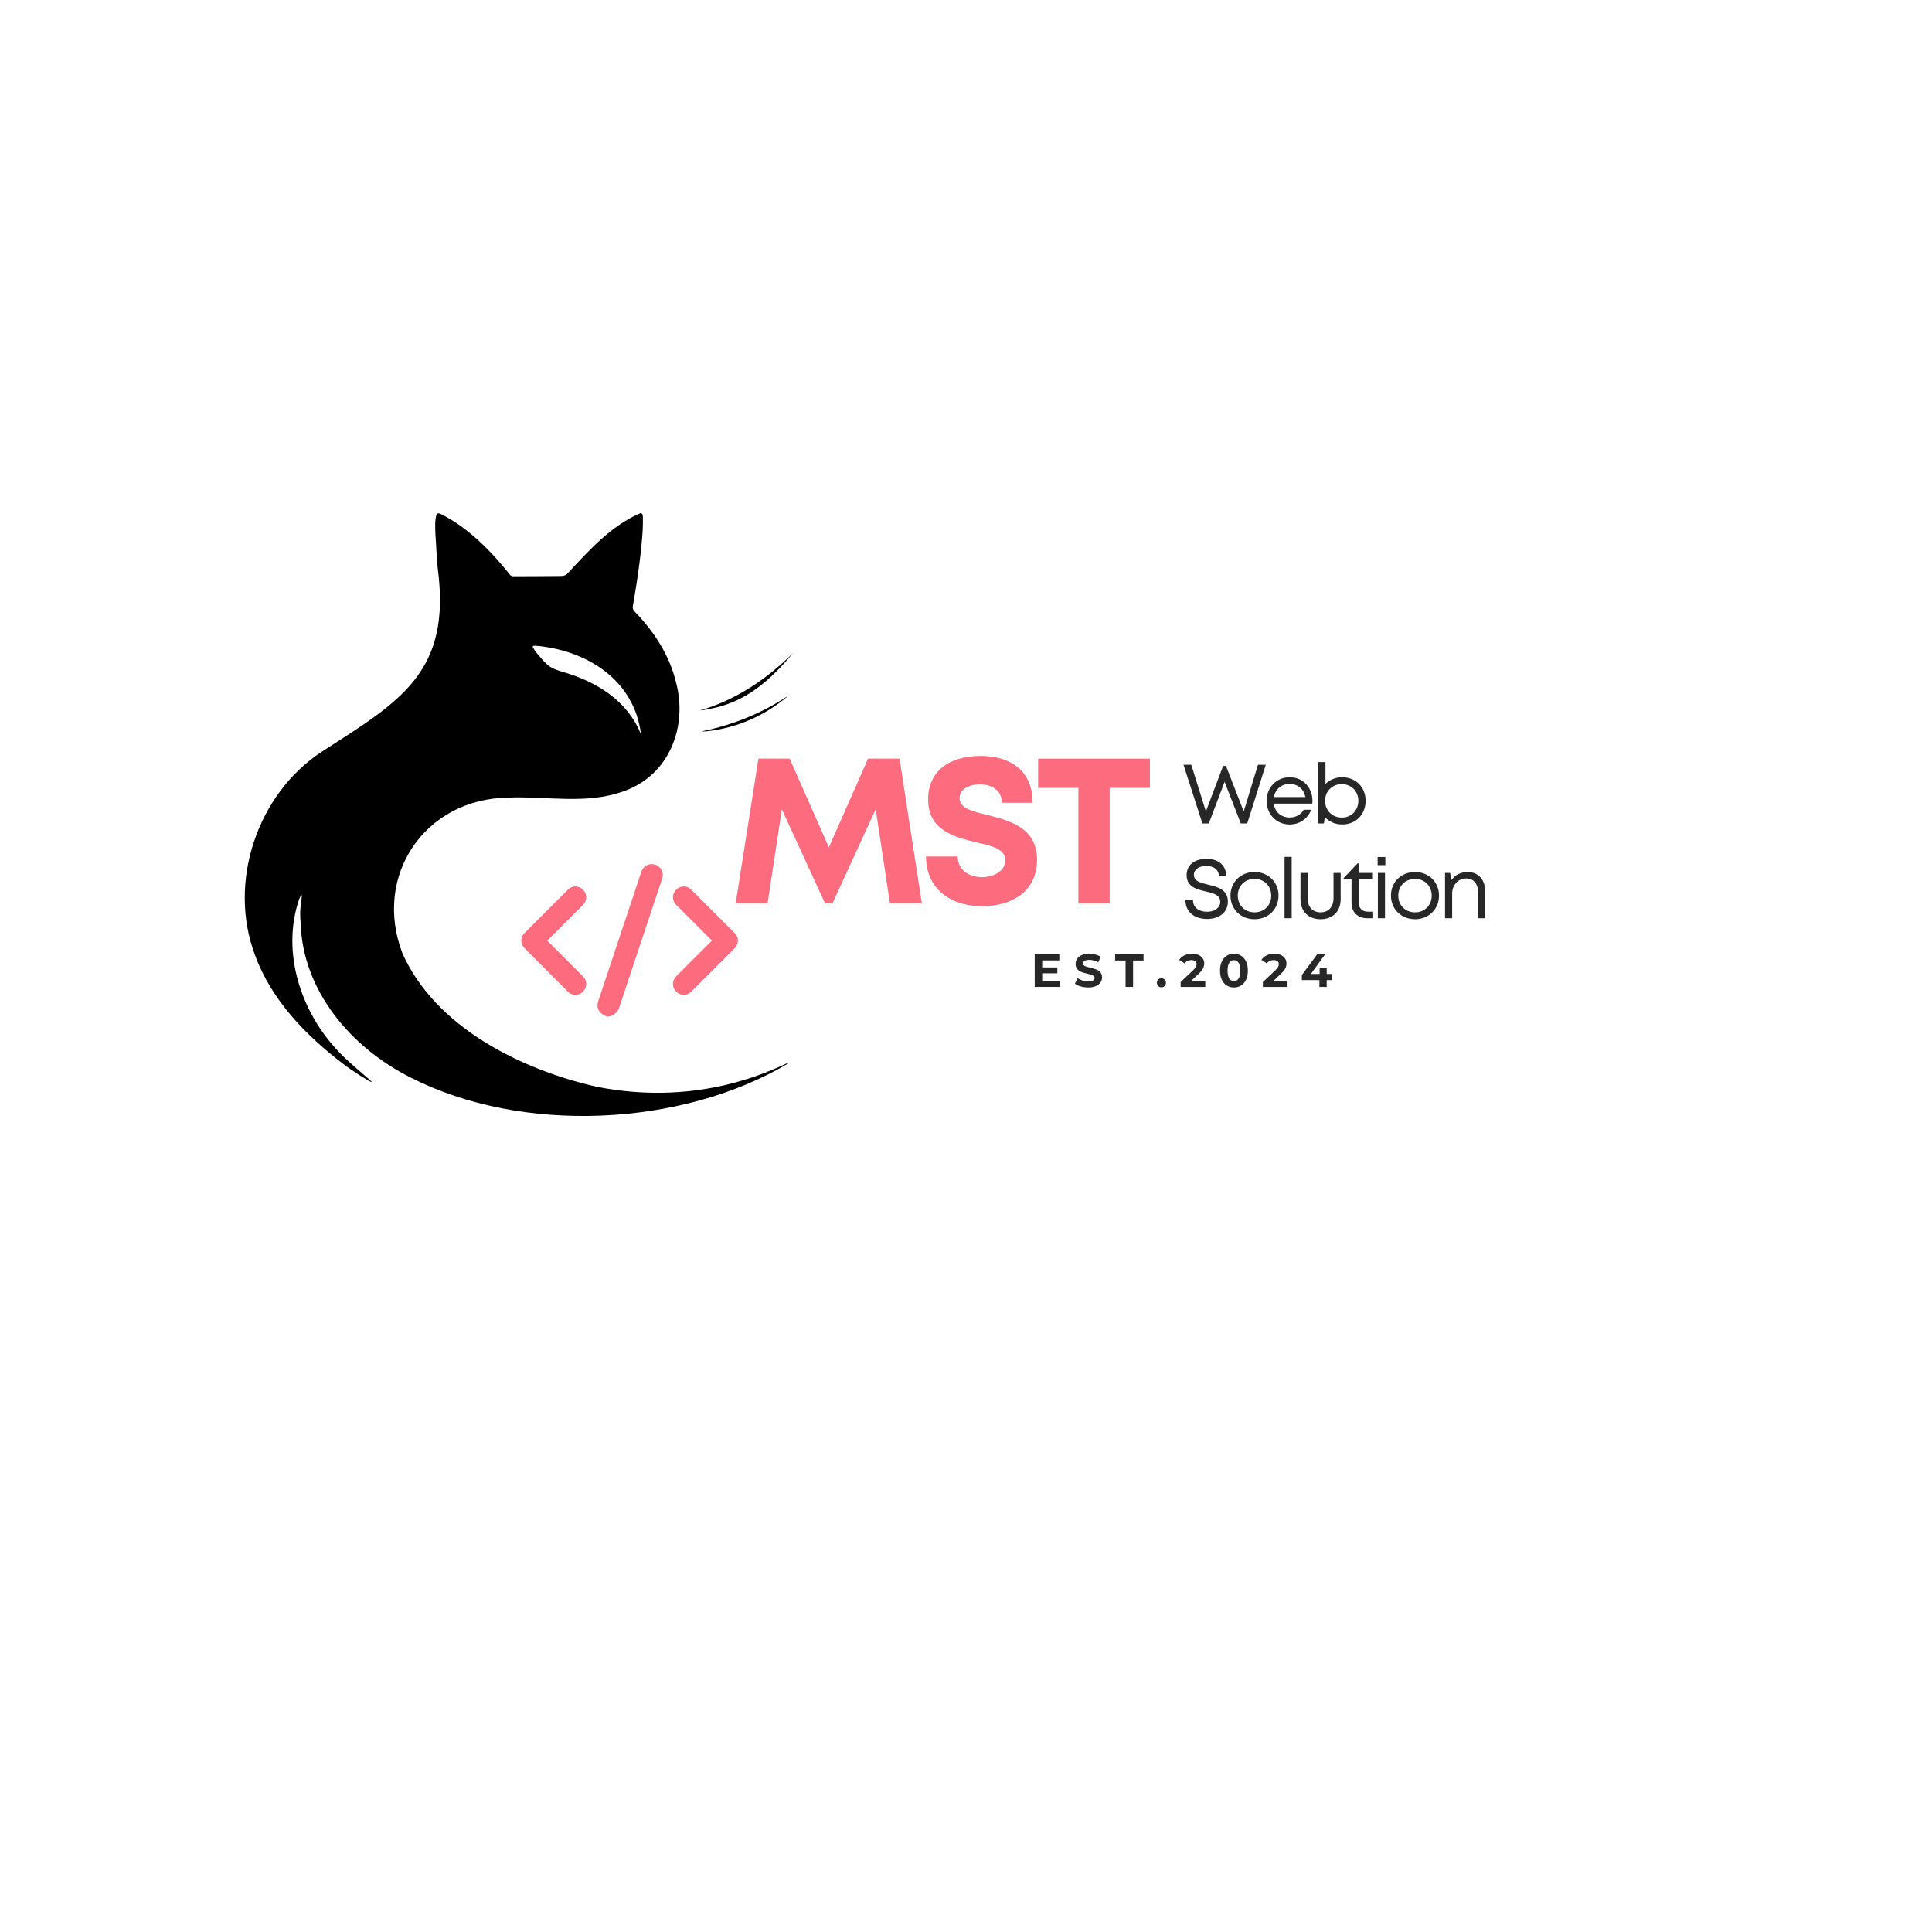 <svg xmlns="http://www.w3.org/2000/svg" xmlns:xlink="http://www.w3.org/1999/xlink" width="500" zoomAndPan="magnify" viewBox="0 0 375 375" height="500" preserveAspectRatio="xMidYMid meet" version="1.0"><defs><g/><clipPath id="9977a35f6d"><path d="M 47.477 99.602 L 153 99.602 L 153 216.602 L 47.477 216.602 Z M 47.477 99.602 " clip-rule="nonzero"/></clipPath><clipPath id="06a4582626"><path d="M 135 126 L 153.977 126 L 153.977 138 L 135 138 Z M 135 126 " clip-rule="nonzero"/></clipPath><clipPath id="b9c25f7162"><path d="M 136 134 L 153.977 134 L 153.977 142 L 136 142 Z M 136 134 " clip-rule="nonzero"/></clipPath><clipPath id="459b4e3a9b"><path d="M 130 172 L 143.621 172 L 143.621 194 L 130 194 Z M 130 172 " clip-rule="nonzero"/></clipPath><clipPath id="915e7d6aa5"><path d="M 115 167.434 L 129 167.434 L 129 197.434 L 115 197.434 Z M 115 167.434 " clip-rule="nonzero"/></clipPath></defs><g clip-path="url(#9977a35f6d)"><path fill="#000000" d="M 72.176 210.035 C 71.914 210.102 68.266 207.785 66.742 206.598 C 59.395 201.016 52.641 194.102 49.457 185.277 C 44.203 171.227 49.918 154.152 62.422 145.93 C 77.609 136.156 87.68 130.57 84.957 110.262 C 84.727 108.109 84.695 105.945 84.52 103.793 C 84.469 102.508 84.367 101.18 84.715 99.922 C 84.852 99.461 85.391 99.668 85.711 99.844 C 91.004 102.535 95.289 106.945 98.965 111.527 C 99.09 111.742 99.309 111.844 99.559 111.855 C 102.547 111.867 105.539 111.816 108.527 111.805 C 109.16 111.824 109.828 111.77 110.238 111.223 C 114.324 106.816 118.688 101.984 124.301 99.602 C 124.781 99.598 124.777 100.137 124.781 100.504 C 124.777 101.289 124.801 102.078 124.75 102.863 C 124.445 107.492 123.789 112.086 123.004 116.656 C 122.805 118.062 122.527 118.09 123.559 119.086 C 127.09 122.824 129.953 127.277 131.18 132.316 C 133.574 141.027 129.875 150.562 120.984 153.602 C 113.801 156.203 106.062 154.504 98.621 154.809 C 82.426 155.043 72.34 169.98 78.117 185.055 C 84.531 199.371 101.02 207.539 115.648 210.898 C 125.051 212.812 134.914 212.48 144.109 209.707 C 147.094 208.836 149.984 207.691 152.793 206.367 C 152.832 206.348 152.906 206.41 152.965 206.434 C 132.148 218.727 101.316 220.18 79.688 209.137 C 68.219 203.395 58.711 192.352 58.348 179.09 C 58.234 177.832 58.223 176.578 58.422 175.324 C 58.48 174.707 58.895 172.562 58.066 174.516 C 54.559 184.82 58.371 196.398 65.695 204.086 C 67.531 206.125 72.16 209.805 72.176 210.035 Z M 104.082 125.344 C 103.691 125.355 103.355 125.254 103.434 125.645 C 103.828 126.375 104.367 127.004 104.91 127.621 C 106.484 129.445 106.973 129.707 109.16 130.395 C 115.754 132.273 121.785 135.969 124.422 142.559 C 123.148 132.051 114.031 126.246 104.082 125.344 Z M 104.082 125.344 " fill-opacity="1" fill-rule="nonzero"/></g><g clip-path="url(#06a4582626)"><path fill="#000000" d="M 153.945 126.742 C 149.523 132.031 144.832 136.23 137.957 137.559 C 137.621 137.641 136.41 137.848 135.859 137.891 C 142.773 135.91 148.895 131.773 153.945 126.742 " fill-opacity="1" fill-rule="nonzero"/></g><g clip-path="url(#b9c25f7162)"><path fill="#000000" d="M 153.172 134.902 C 148.676 138.816 143.113 141.305 137.191 141.934 C 137.191 141.926 136.555 142.008 136.254 141.945 C 142.223 140.711 148.09 138.395 153.172 134.902 " fill-opacity="1" fill-rule="nonzero"/></g><path fill="#fd6c7e" d="M 111.688 193.086 C 111.055 193.086 110.637 192.875 110.215 192.457 L 101.805 184.043 C 100.961 183.203 100.961 181.941 101.805 181.102 L 110.215 172.691 C 111.055 171.848 112.316 171.848 113.16 172.691 C 114 173.531 114 174.793 113.16 175.633 L 106.219 182.574 L 113.16 189.512 C 114 190.352 114 191.613 113.16 192.457 C 112.738 192.875 112.316 193.086 111.688 193.086 Z M 111.688 193.086 " fill-opacity="1" fill-rule="nonzero"/><g clip-path="url(#459b4e3a9b)"><path fill="#fd6c7e" d="M 132.715 193.086 C 132.082 193.086 131.664 192.875 131.242 192.457 C 130.402 191.613 130.402 190.352 131.242 189.512 L 138.18 182.574 L 131.242 175.633 C 130.402 174.793 130.402 173.531 131.242 172.691 C 132.082 171.848 133.344 171.848 134.188 172.691 L 142.598 181.102 C 143.438 181.941 143.438 183.203 142.598 184.043 L 134.188 192.457 C 133.766 192.875 133.344 193.086 132.715 193.086 Z M 132.715 193.086 " fill-opacity="1" fill-rule="nonzero"/></g><g clip-path="url(#915e7d6aa5)"><path fill="#fd6c7e" d="M 117.996 197.293 C 117.785 197.293 117.574 197.293 117.363 197.082 C 116.312 196.66 115.68 195.609 116.102 194.348 L 124.512 169.113 C 124.934 168.062 125.984 167.434 127.246 167.852 C 128.297 168.273 128.93 169.324 128.508 170.586 L 120.098 195.82 C 119.676 196.66 118.836 197.293 117.996 197.293 Z M 117.996 197.293 " fill-opacity="1" fill-rule="nonzero"/></g><g fill="#fd6c7e" fill-opacity="0.4"><g transform="translate(141.366, 175.315)"><g><path d="M 37.551 0 L 33.223 -28.051 L 27.129 -28.051 L 19.516 -10.82 L 11.902 -28.051 L 5.852 -28.051 L 1.441 0 L 7.613 0 L 10.379 -18.273 L 18.754 -0.039 L 20.238 -0.039 L 28.613 -18.273 L 31.379 0 Z M 37.551 0 "/></g></g></g><g fill="#fd6c7e" fill-opacity="0.4"><g transform="translate(178.152, 175.315)"><g><path d="M 12.504 0.562 C 18.312 0.562 23.125 -2.363 23.125 -8.414 C 23.125 -14.707 17.754 -16.031 13.504 -17.113 C 10.5 -17.832 8.094 -18.434 8.094 -20.398 C 8.094 -22.242 10.059 -23.082 12.023 -23.082 C 14.309 -23.082 16.309 -21.961 16.309 -19.516 L 22.281 -19.516 C 22.281 -25.125 18.637 -28.574 12.184 -28.574 C 5.973 -28.574 2.004 -25.527 2.004 -20.156 C 2.004 -14.105 7.133 -12.863 11.383 -11.82 C 14.426 -11.141 16.992 -10.539 16.992 -8.336 C 16.992 -6.25 14.746 -5.051 12.465 -5.051 C 9.98 -5.051 7.734 -6.371 7.734 -9.059 L 1.602 -9.059 C 1.602 -3.047 6.051 0.562 12.504 0.562 Z M 12.504 0.562 "/></g></g></g><g fill="#fd6c7e" fill-opacity="0.4"><g transform="translate(200.673, 175.315)"><g><path d="M 22.523 -28.051 L 0.84 -28.051 L 0.84 -22.402 L 8.656 -22.402 L 8.656 0 L 14.707 0 L 14.707 -22.402 L 22.523 -22.402 Z M 22.523 -28.051 "/></g></g></g><g fill="#fd6c7e" fill-opacity="1"><g transform="translate(141.366, 175.315)"><g><path d="M 37.551 0 L 33.223 -28.051 L 27.129 -28.051 L 19.516 -10.82 L 11.902 -28.051 L 5.852 -28.051 L 1.441 0 L 7.613 0 L 10.379 -18.273 L 18.754 -0.039 L 20.238 -0.039 L 28.613 -18.273 L 31.379 0 Z M 37.551 0 "/></g></g></g><g fill="#fd6c7e" fill-opacity="1"><g transform="translate(178.152, 175.315)"><g><path d="M 12.504 0.562 C 18.312 0.562 23.125 -2.363 23.125 -8.414 C 23.125 -14.707 17.754 -16.031 13.504 -17.113 C 10.5 -17.832 8.094 -18.434 8.094 -20.398 C 8.094 -22.242 10.059 -23.082 12.023 -23.082 C 14.309 -23.082 16.309 -21.961 16.309 -19.516 L 22.281 -19.516 C 22.281 -25.125 18.637 -28.574 12.184 -28.574 C 5.973 -28.574 2.004 -25.527 2.004 -20.156 C 2.004 -14.105 7.133 -12.863 11.383 -11.82 C 14.426 -11.141 16.992 -10.539 16.992 -8.336 C 16.992 -6.25 14.746 -5.051 12.465 -5.051 C 9.98 -5.051 7.734 -6.371 7.734 -9.059 L 1.602 -9.059 C 1.602 -3.047 6.051 0.562 12.504 0.562 Z M 12.504 0.562 "/></g></g></g><g fill="#fd6c7e" fill-opacity="1"><g transform="translate(200.673, 175.315)"><g><path d="M 22.523 -28.051 L 0.84 -28.051 L 0.84 -22.402 L 8.656 -22.402 L 8.656 0 L 14.707 0 L 14.707 -22.402 L 22.523 -22.402 Z M 22.523 -28.051 "/></g></g></g><g fill="#272727" fill-opacity="1"><g transform="translate(229.36, 159.835)"><g><path d="M 14.812 -11.395 L 12.043 -2.328 L 8.609 -11.164 L 8.039 -11.164 L 4.703 -2.328 L 1.871 -11.395 L 0.359 -11.395 L 4.02 0 L 5.273 0 L 8.332 -8.09 L 11.477 0 L 12.727 0 L 16.324 -11.395 Z M 14.812 -11.395 "/></g></g></g><g fill="#272727" fill-opacity="1"><g transform="translate(245.147, 159.835)"><g><path d="M 9.602 -4.348 C 9.602 -6.918 7.844 -8.969 5.176 -8.969 C 2.621 -8.969 0.699 -7 0.699 -4.395 C 0.699 -1.773 2.621 0.195 5.176 0.195 C 7.082 0.195 8.625 -0.863 9.375 -2.668 L 7.91 -2.668 C 7.375 -1.727 6.398 -1.156 5.176 -1.156 C 3.516 -1.156 2.297 -2.23 2.082 -3.859 L 9.57 -3.859 C 9.586 -4.02 9.602 -4.184 9.602 -4.348 Z M 5.176 -7.668 C 6.738 -7.668 7.926 -6.691 8.219 -5.129 L 2.117 -5.129 C 2.395 -6.656 3.582 -7.668 5.176 -7.668 Z M 5.176 -7.668 "/></g></g></g><g fill="#272727" fill-opacity="1"><g transform="translate(254.505, 159.835)"><g><path d="M 6.023 -8.969 C 4.719 -8.969 3.582 -8.48 2.766 -7.668 L 2.766 -11.914 L 1.383 -11.914 L 1.383 0 L 2.457 0 L 2.652 -1.238 C 3.469 -0.344 4.656 0.195 6.023 0.195 C 8.676 0.195 10.562 -1.773 10.562 -4.395 C 10.562 -7.016 8.676 -8.969 6.023 -8.969 Z M 5.926 -1.141 C 4.055 -1.141 2.688 -2.555 2.688 -4.395 C 2.688 -6.234 4.055 -7.633 5.926 -7.633 C 7.781 -7.633 9.148 -6.25 9.148 -4.395 C 9.148 -2.523 7.781 -1.141 5.926 -1.141 Z M 5.926 -1.141 "/></g></g></g><g fill="#272727" fill-opacity="1"><g transform="translate(229.36, 178.228)"><g><path d="M 4.949 0.148 C 7.211 0.148 8.969 -1.074 8.969 -3.223 C 8.969 -5.598 6.949 -6.07 5.16 -6.512 C 3.695 -6.852 2.375 -7.18 2.375 -8.414 C 2.375 -9.504 3.418 -10.156 4.801 -10.156 C 6.184 -10.156 7.227 -9.426 7.227 -8.156 L 8.645 -8.156 C 8.645 -10.223 7.195 -11.523 4.836 -11.523 C 2.473 -11.523 0.961 -10.336 0.961 -8.367 C 0.961 -6.086 2.898 -5.617 4.656 -5.207 C 6.137 -4.852 7.488 -4.543 7.488 -3.207 C 7.488 -2.004 6.363 -1.254 4.934 -1.254 C 3.352 -1.254 2.199 -2.082 2.199 -3.5 L 0.734 -3.5 C 0.734 -1.254 2.441 0.148 4.949 0.148 Z M 4.949 0.148 "/></g></g></g><g fill="#272727" fill-opacity="1"><g transform="translate(238.149, 178.228)"><g><path d="M 5.355 0.195 C 8.008 0.195 10.012 -1.758 10.012 -4.395 C 10.012 -7.016 8.008 -8.969 5.355 -8.969 C 2.688 -8.969 0.684 -7.031 0.684 -4.395 C 0.684 -1.758 2.688 0.195 5.355 0.195 Z M 5.355 -1.141 C 3.469 -1.141 2.102 -2.508 2.102 -4.395 C 2.102 -6.266 3.469 -7.633 5.355 -7.633 C 7.227 -7.633 8.594 -6.266 8.594 -4.379 C 8.594 -2.508 7.227 -1.141 5.355 -1.141 Z M 5.355 -1.141 "/></g></g></g><g fill="#272727" fill-opacity="1"><g transform="translate(247.946, 178.228)"><g><path d="M 1.383 0 L 2.766 0 L 2.766 -11.914 L 1.383 -11.914 Z M 1.383 0 "/></g></g></g><g fill="#272727" fill-opacity="1"><g transform="translate(251.185, 178.228)"><g><path d="M 5.129 0.195 C 7.52 0.195 9.035 -1.336 9.035 -3.695 L 9.035 -8.789 L 7.648 -8.789 L 7.648 -3.922 C 7.648 -2.215 6.707 -1.141 5.129 -1.141 C 3.582 -1.141 2.621 -2.199 2.621 -3.922 L 2.621 -8.789 L 1.238 -8.789 L 1.238 -3.695 C 1.238 -1.336 2.766 0.195 5.129 0.195 Z M 5.129 0.195 "/></g></g></g><g fill="#272727" fill-opacity="1"><g transform="translate(260.543, 178.228)"><g><path d="M 5.031 -1.27 C 3.824 -1.27 3.176 -1.922 3.176 -3.109 L 3.176 -7.535 L 5.941 -7.535 L 5.941 -8.789 L 3.176 -8.789 L 3.176 -10.645 L 2.961 -10.645 L 0.246 -7.781 L 0.246 -7.535 L 1.789 -7.535 L 1.789 -3.059 C 1.789 -1.156 2.961 0 4.852 0 L 5.988 0 L 5.988 -1.27 Z M 5.031 -1.27 "/></g></g></g><g fill="#272727" fill-opacity="1"><g transform="translate(266.06, 178.228)"><g><path d="M 1.336 -10.305 L 2.832 -10.305 L 2.832 -11.883 L 1.336 -11.883 Z M 1.383 0 L 2.766 0 L 2.766 -8.789 L 1.383 -8.789 Z M 1.383 0 "/></g></g></g><g fill="#272727" fill-opacity="1"><g transform="translate(269.299, 178.228)"><g><path d="M 5.355 0.195 C 8.008 0.195 10.012 -1.758 10.012 -4.395 C 10.012 -7.016 8.008 -8.969 5.355 -8.969 C 2.688 -8.969 0.684 -7.031 0.684 -4.395 C 0.684 -1.758 2.688 0.195 5.355 0.195 Z M 5.355 -1.141 C 3.469 -1.141 2.102 -2.508 2.102 -4.395 C 2.102 -6.266 3.469 -7.633 5.355 -7.633 C 7.227 -7.633 8.594 -6.266 8.594 -4.379 C 8.594 -2.508 7.227 -1.141 5.355 -1.141 Z M 5.355 -1.141 "/></g></g></g><g fill="#272727" fill-opacity="1"><g transform="translate(279.096, 178.228)"><g><path d="M 5.777 -8.969 C 4.426 -8.969 3.305 -8.383 2.637 -7.406 L 2.375 -8.789 L 1.383 -8.789 L 1.383 0 L 2.766 0 L 2.766 -4.785 C 2.766 -6.43 3.922 -7.715 5.438 -7.715 C 6.949 -7.715 7.797 -6.707 7.797 -4.934 L 7.797 0 L 9.18 0 L 9.18 -5.258 C 9.18 -7.406 7.879 -8.969 5.777 -8.969 Z M 5.777 -8.969 "/></g></g></g><g fill="#272727" fill-opacity="1"><g transform="translate(200.087, 191.556)"><g><path d="M 5.641 -1.172 L 5.641 0 L 0.75 0 L 0.75 -6.328 L 5.531 -6.328 L 5.531 -5.141 L 2.203 -5.141 L 2.203 -3.781 L 5.141 -3.781 L 5.141 -2.641 L 2.203 -2.641 L 2.203 -1.172 Z M 5.641 -1.172 "/></g></g></g><g fill="#272727" fill-opacity="1"><g transform="translate(208.398, 191.556)"><g><path d="M 2.828 0.109 C 2.328 0.109 1.844 0.039 1.375 -0.094 C 0.906 -0.227 0.531 -0.406 0.25 -0.625 L 0.75 -1.719 C 1.02 -1.52 1.344 -1.359 1.719 -1.234 C 2.094 -1.117 2.461 -1.062 2.828 -1.062 C 3.242 -1.062 3.551 -1.125 3.75 -1.25 C 3.957 -1.375 4.062 -1.539 4.062 -1.75 C 4.062 -1.895 4 -2.016 3.875 -2.109 C 3.758 -2.211 3.609 -2.297 3.422 -2.359 C 3.242 -2.422 3 -2.488 2.688 -2.562 C 2.195 -2.676 1.797 -2.789 1.484 -2.906 C 1.18 -3.02 0.922 -3.203 0.703 -3.453 C 0.484 -3.703 0.375 -4.039 0.375 -4.469 C 0.375 -4.832 0.473 -5.16 0.672 -5.453 C 0.867 -5.754 1.164 -5.992 1.562 -6.172 C 1.969 -6.348 2.461 -6.438 3.047 -6.438 C 3.453 -6.438 3.844 -6.383 4.219 -6.281 C 4.602 -6.188 4.941 -6.051 5.234 -5.875 L 4.781 -4.766 C 4.195 -5.086 3.613 -5.25 3.031 -5.25 C 2.625 -5.25 2.32 -5.18 2.125 -5.047 C 1.926 -4.922 1.828 -4.75 1.828 -4.531 C 1.828 -4.312 1.941 -4.148 2.172 -4.047 C 2.398 -3.941 2.742 -3.836 3.203 -3.734 C 3.68 -3.617 4.07 -3.504 4.375 -3.391 C 4.688 -3.273 4.953 -3.094 5.172 -2.844 C 5.398 -2.602 5.516 -2.27 5.516 -1.844 C 5.516 -1.488 5.41 -1.16 5.203 -0.859 C 5.004 -0.566 4.703 -0.332 4.297 -0.156 C 3.891 0.02 3.398 0.109 2.828 0.109 Z M 2.828 0.109 "/></g></g></g><g fill="#272727" fill-opacity="1"><g transform="translate(216.411, 191.556)"><g><path d="M 2.062 -5.125 L 0.031 -5.125 L 0.031 -6.328 L 5.547 -6.328 L 5.547 -5.125 L 3.516 -5.125 L 3.516 0 L 2.062 0 Z M 2.062 -5.125 "/></g></g></g><g fill="#272727" fill-opacity="1"><g transform="translate(224.243, 191.556)"><g><path d="M 1.188 0.078 C 0.938 0.078 0.727 -0.004 0.562 -0.172 C 0.395 -0.348 0.312 -0.562 0.312 -0.812 C 0.312 -1.07 0.395 -1.281 0.562 -1.438 C 0.727 -1.602 0.938 -1.688 1.188 -1.688 C 1.426 -1.688 1.629 -1.602 1.797 -1.438 C 1.973 -1.281 2.062 -1.07 2.062 -0.812 C 2.062 -0.562 1.973 -0.348 1.797 -0.172 C 1.629 -0.004 1.426 0.078 1.188 0.078 Z M 1.188 0.078 "/></g></g></g><g fill="#272727" fill-opacity="1"><g transform="translate(228.865, 191.556)"><g><path d="M 5.078 -1.188 L 5.078 0 L 0.297 0 L 0.297 -0.953 L 2.734 -3.25 C 2.992 -3.5 3.164 -3.711 3.25 -3.891 C 3.344 -4.066 3.391 -4.242 3.391 -4.422 C 3.391 -4.672 3.301 -4.863 3.125 -5 C 2.957 -5.133 2.711 -5.203 2.391 -5.203 C 2.109 -5.203 1.852 -5.148 1.625 -5.047 C 1.406 -4.941 1.223 -4.781 1.078 -4.562 L 0.016 -5.25 C 0.254 -5.625 0.594 -5.914 1.031 -6.125 C 1.469 -6.332 1.961 -6.438 2.516 -6.438 C 2.984 -6.438 3.395 -6.359 3.75 -6.203 C 4.102 -6.047 4.379 -5.828 4.578 -5.547 C 4.773 -5.266 4.875 -4.938 4.875 -4.562 C 4.875 -4.219 4.801 -3.895 4.656 -3.594 C 4.508 -3.289 4.227 -2.945 3.812 -2.562 L 2.359 -1.188 Z M 5.078 -1.188 "/></g></g></g><g fill="#272727" fill-opacity="1"><g transform="translate(236.444, 191.556)"><g><path d="M 3.062 0.109 C 2.539 0.109 2.07 -0.02 1.656 -0.281 C 1.25 -0.539 0.93 -0.914 0.703 -1.406 C 0.473 -1.895 0.359 -2.477 0.359 -3.156 C 0.359 -3.844 0.473 -4.43 0.703 -4.922 C 0.93 -5.41 1.25 -5.785 1.656 -6.047 C 2.07 -6.305 2.539 -6.438 3.062 -6.438 C 3.582 -6.438 4.047 -6.305 4.453 -6.047 C 4.867 -5.785 5.191 -5.41 5.422 -4.922 C 5.648 -4.43 5.766 -3.844 5.766 -3.156 C 5.766 -2.477 5.648 -1.895 5.422 -1.406 C 5.191 -0.914 4.867 -0.539 4.453 -0.281 C 4.047 -0.02 3.582 0.109 3.062 0.109 Z M 3.062 -1.125 C 3.445 -1.125 3.75 -1.289 3.969 -1.625 C 4.188 -1.957 4.297 -2.469 4.297 -3.156 C 4.297 -3.852 4.188 -4.363 3.969 -4.688 C 3.75 -5.02 3.445 -5.188 3.062 -5.188 C 2.688 -5.188 2.383 -5.02 2.156 -4.688 C 1.938 -4.363 1.828 -3.852 1.828 -3.156 C 1.828 -2.469 1.938 -1.957 2.156 -1.625 C 2.383 -1.289 2.688 -1.125 3.062 -1.125 Z M 3.062 -1.125 "/></g></g></g><g fill="#272727" fill-opacity="1"><g transform="translate(244.827, 191.556)"><g><path d="M 5.078 -1.188 L 5.078 0 L 0.297 0 L 0.297 -0.953 L 2.734 -3.25 C 2.992 -3.5 3.164 -3.711 3.25 -3.891 C 3.344 -4.066 3.391 -4.242 3.391 -4.422 C 3.391 -4.672 3.301 -4.863 3.125 -5 C 2.957 -5.133 2.711 -5.203 2.391 -5.203 C 2.109 -5.203 1.852 -5.148 1.625 -5.047 C 1.406 -4.941 1.223 -4.781 1.078 -4.562 L 0.016 -5.25 C 0.254 -5.625 0.594 -5.914 1.031 -6.125 C 1.469 -6.332 1.961 -6.438 2.516 -6.438 C 2.984 -6.438 3.395 -6.359 3.75 -6.203 C 4.102 -6.047 4.379 -5.828 4.578 -5.547 C 4.773 -5.266 4.875 -4.938 4.875 -4.562 C 4.875 -4.219 4.801 -3.895 4.656 -3.594 C 4.508 -3.289 4.227 -2.945 3.812 -2.562 L 2.359 -1.188 Z M 5.078 -1.188 "/></g></g></g><g fill="#272727" fill-opacity="1"><g transform="translate(252.407, 191.556)"><g><path d="M 6.141 -1.328 L 5.109 -1.328 L 5.109 0 L 3.688 0 L 3.688 -1.328 L 0.281 -1.328 L 0.281 -2.312 L 3.266 -6.328 L 4.797 -6.328 L 2.031 -2.516 L 3.734 -2.516 L 3.734 -3.703 L 5.109 -3.703 L 5.109 -2.516 L 6.141 -2.516 Z M 6.141 -1.328 "/></g></g></g></svg>